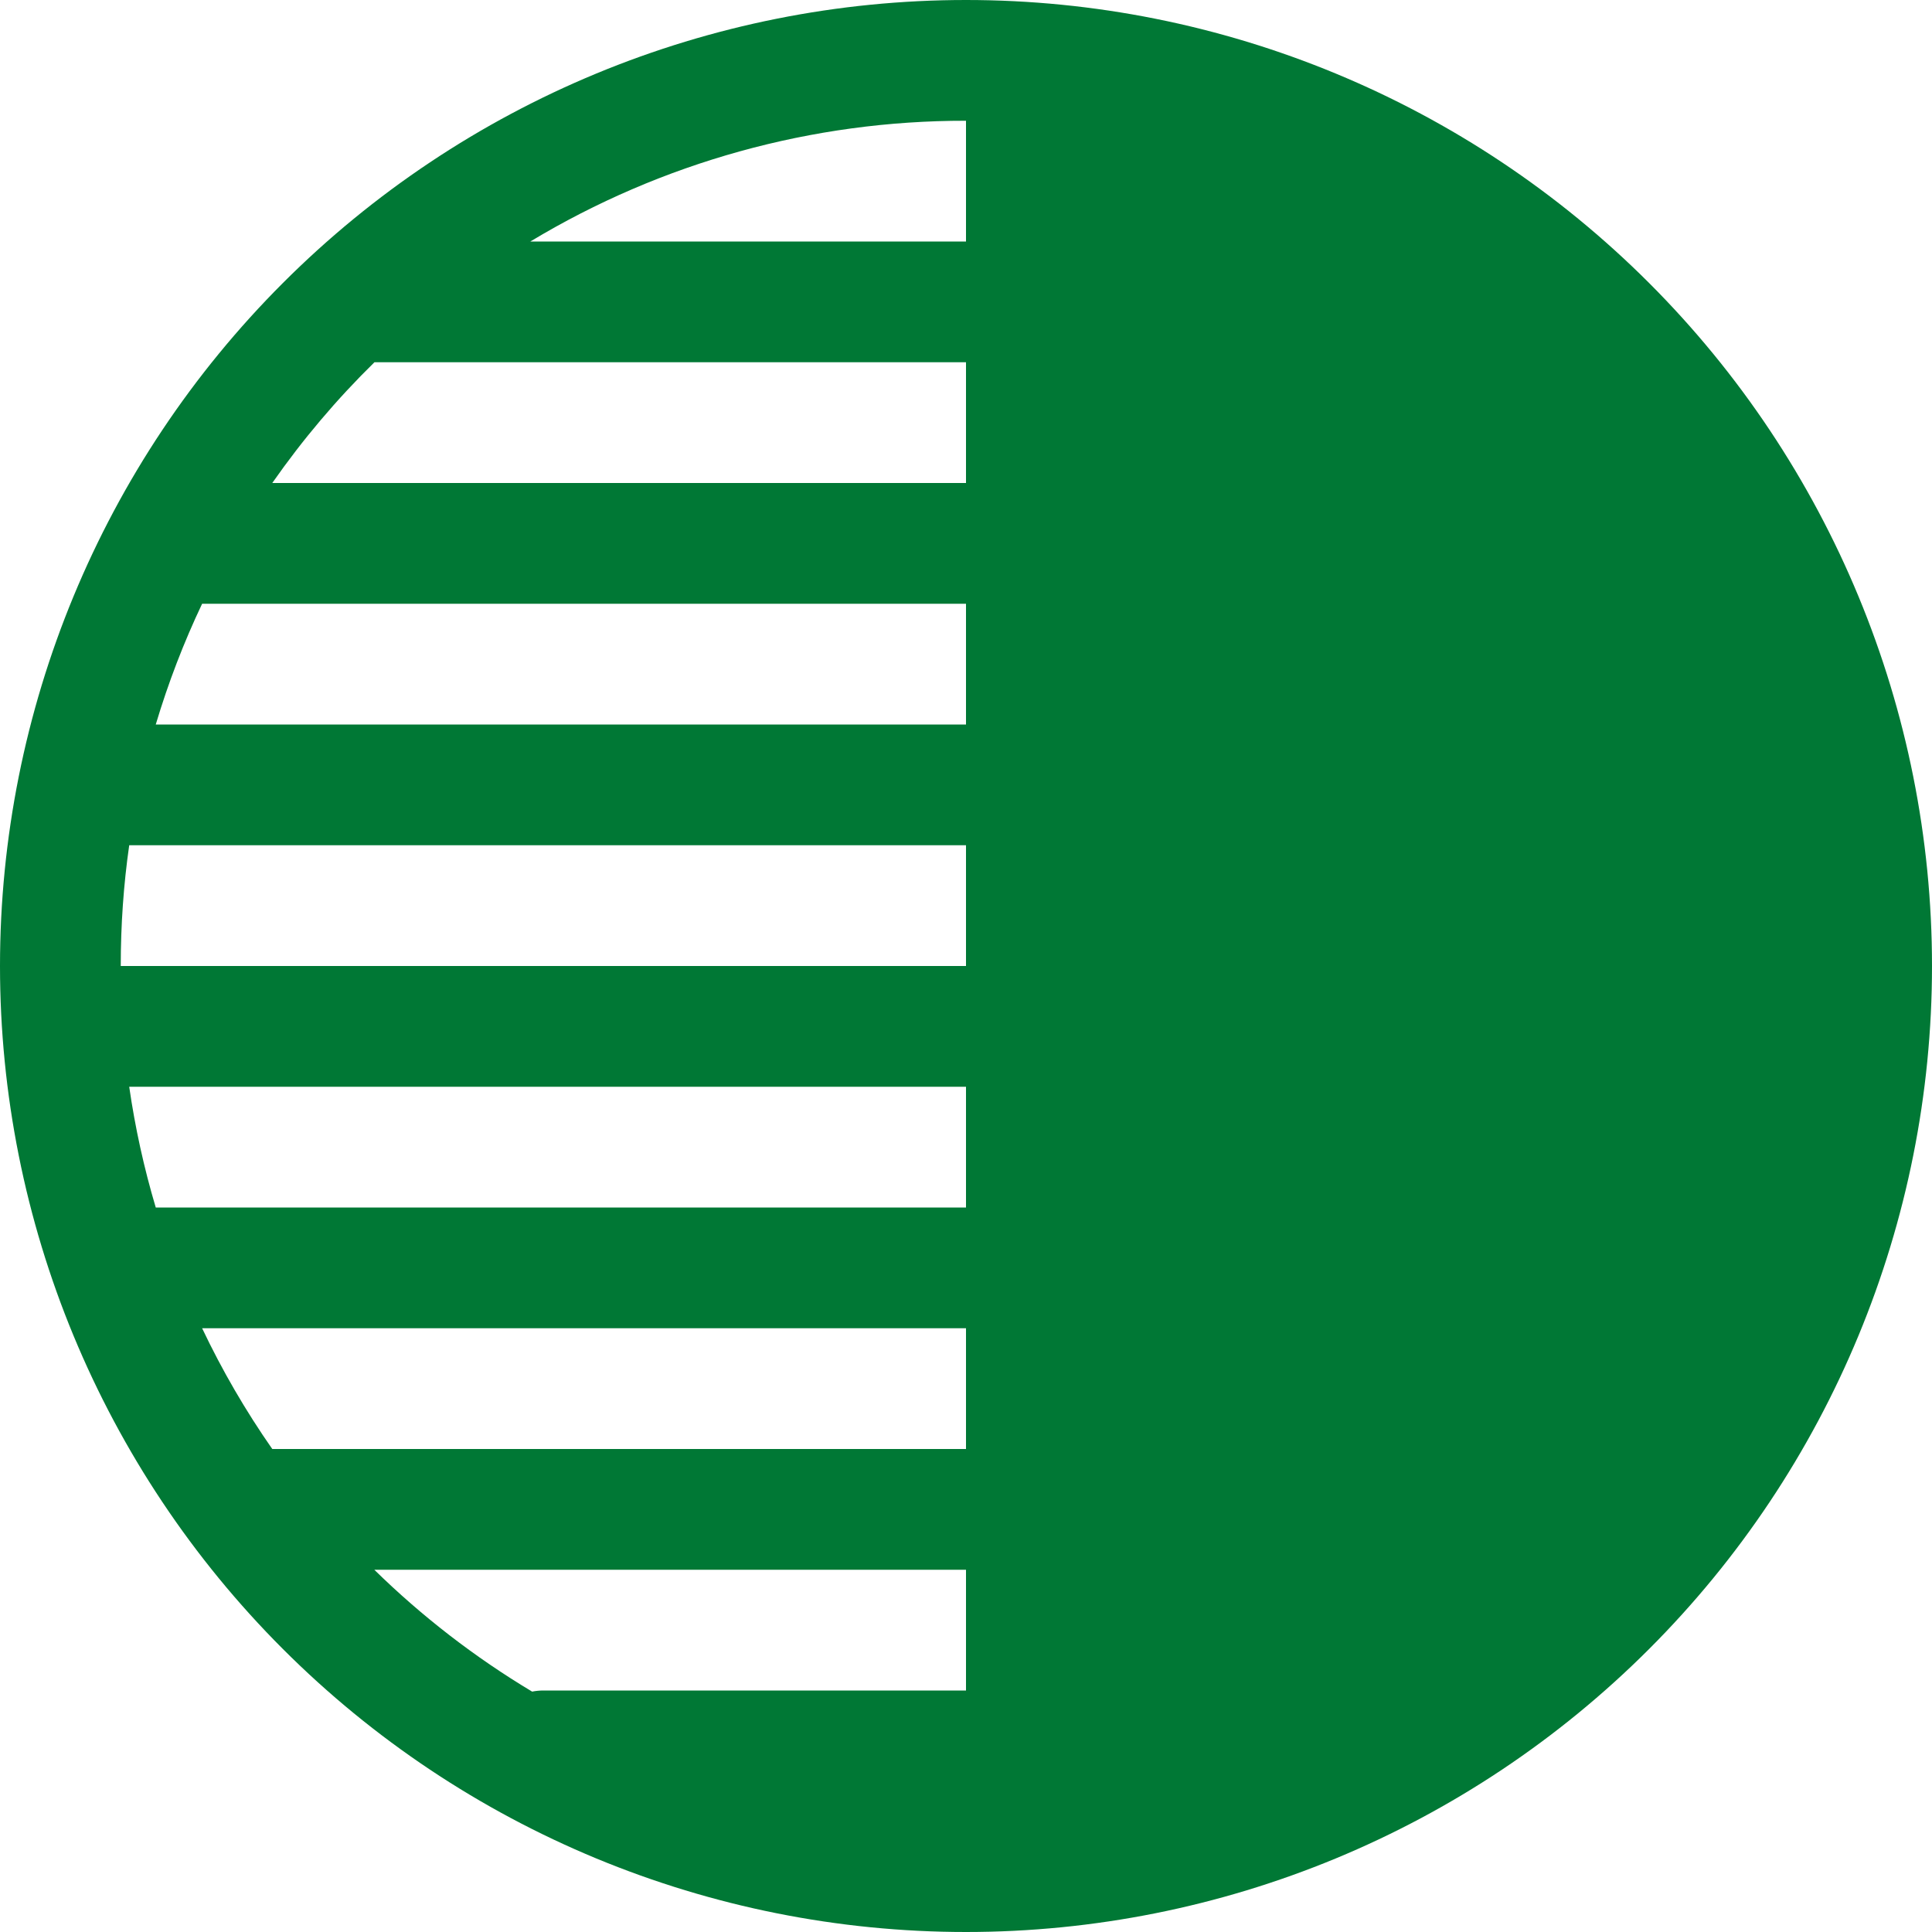 <svg width="42" height="42" viewBox="0 0 42 42" fill="none" xmlns="http://www.w3.org/2000/svg">
<g id="highlights 1" clip-path="url(#clip0_43_26)">
<path id="Vector" d="M42 21C42 15.431 39.788 10.089 35.849 6.151C31.911 2.212 26.57 0 21 0C15.431 0 10.089 2.212 6.151 6.151C2.212 10.089 0 15.431 0 21C0 26.57 2.212 31.911 6.151 35.849C10.089 39.788 15.431 42 21 42C26.57 42 31.911 39.788 35.849 35.849C39.788 31.911 42 26.57 42 21ZM21 34.125V36.75H11.812C11.731 36.75 11.649 36.758 11.568 36.774C10.324 36.029 9.173 35.14 8.137 34.125H21ZM21 31.5H5.919C5.339 30.669 4.829 29.791 4.394 28.875H21V31.5ZM3.386 26.25C3.13 25.39 2.937 24.513 2.809 23.625H21V26.25H3.386ZM2.625 21C2.625 20.108 2.686 19.233 2.809 18.375H21V21H2.625ZM3.386 15.75C3.658 14.842 3.994 13.967 4.394 13.125H21V15.75H3.386ZM5.919 10.5C6.579 9.555 7.319 8.68 8.14 7.875H21V10.5H5.919ZM11.529 5.25C14.387 3.528 17.663 2.62 21 2.625V5.25H11.529Z" fill="#007835"/>
</g>
<defs>
<clipPath id="clip0_43_26">
<rect width="42" height="42" fill="white"/>
</clipPath>
</defs>
</svg>
